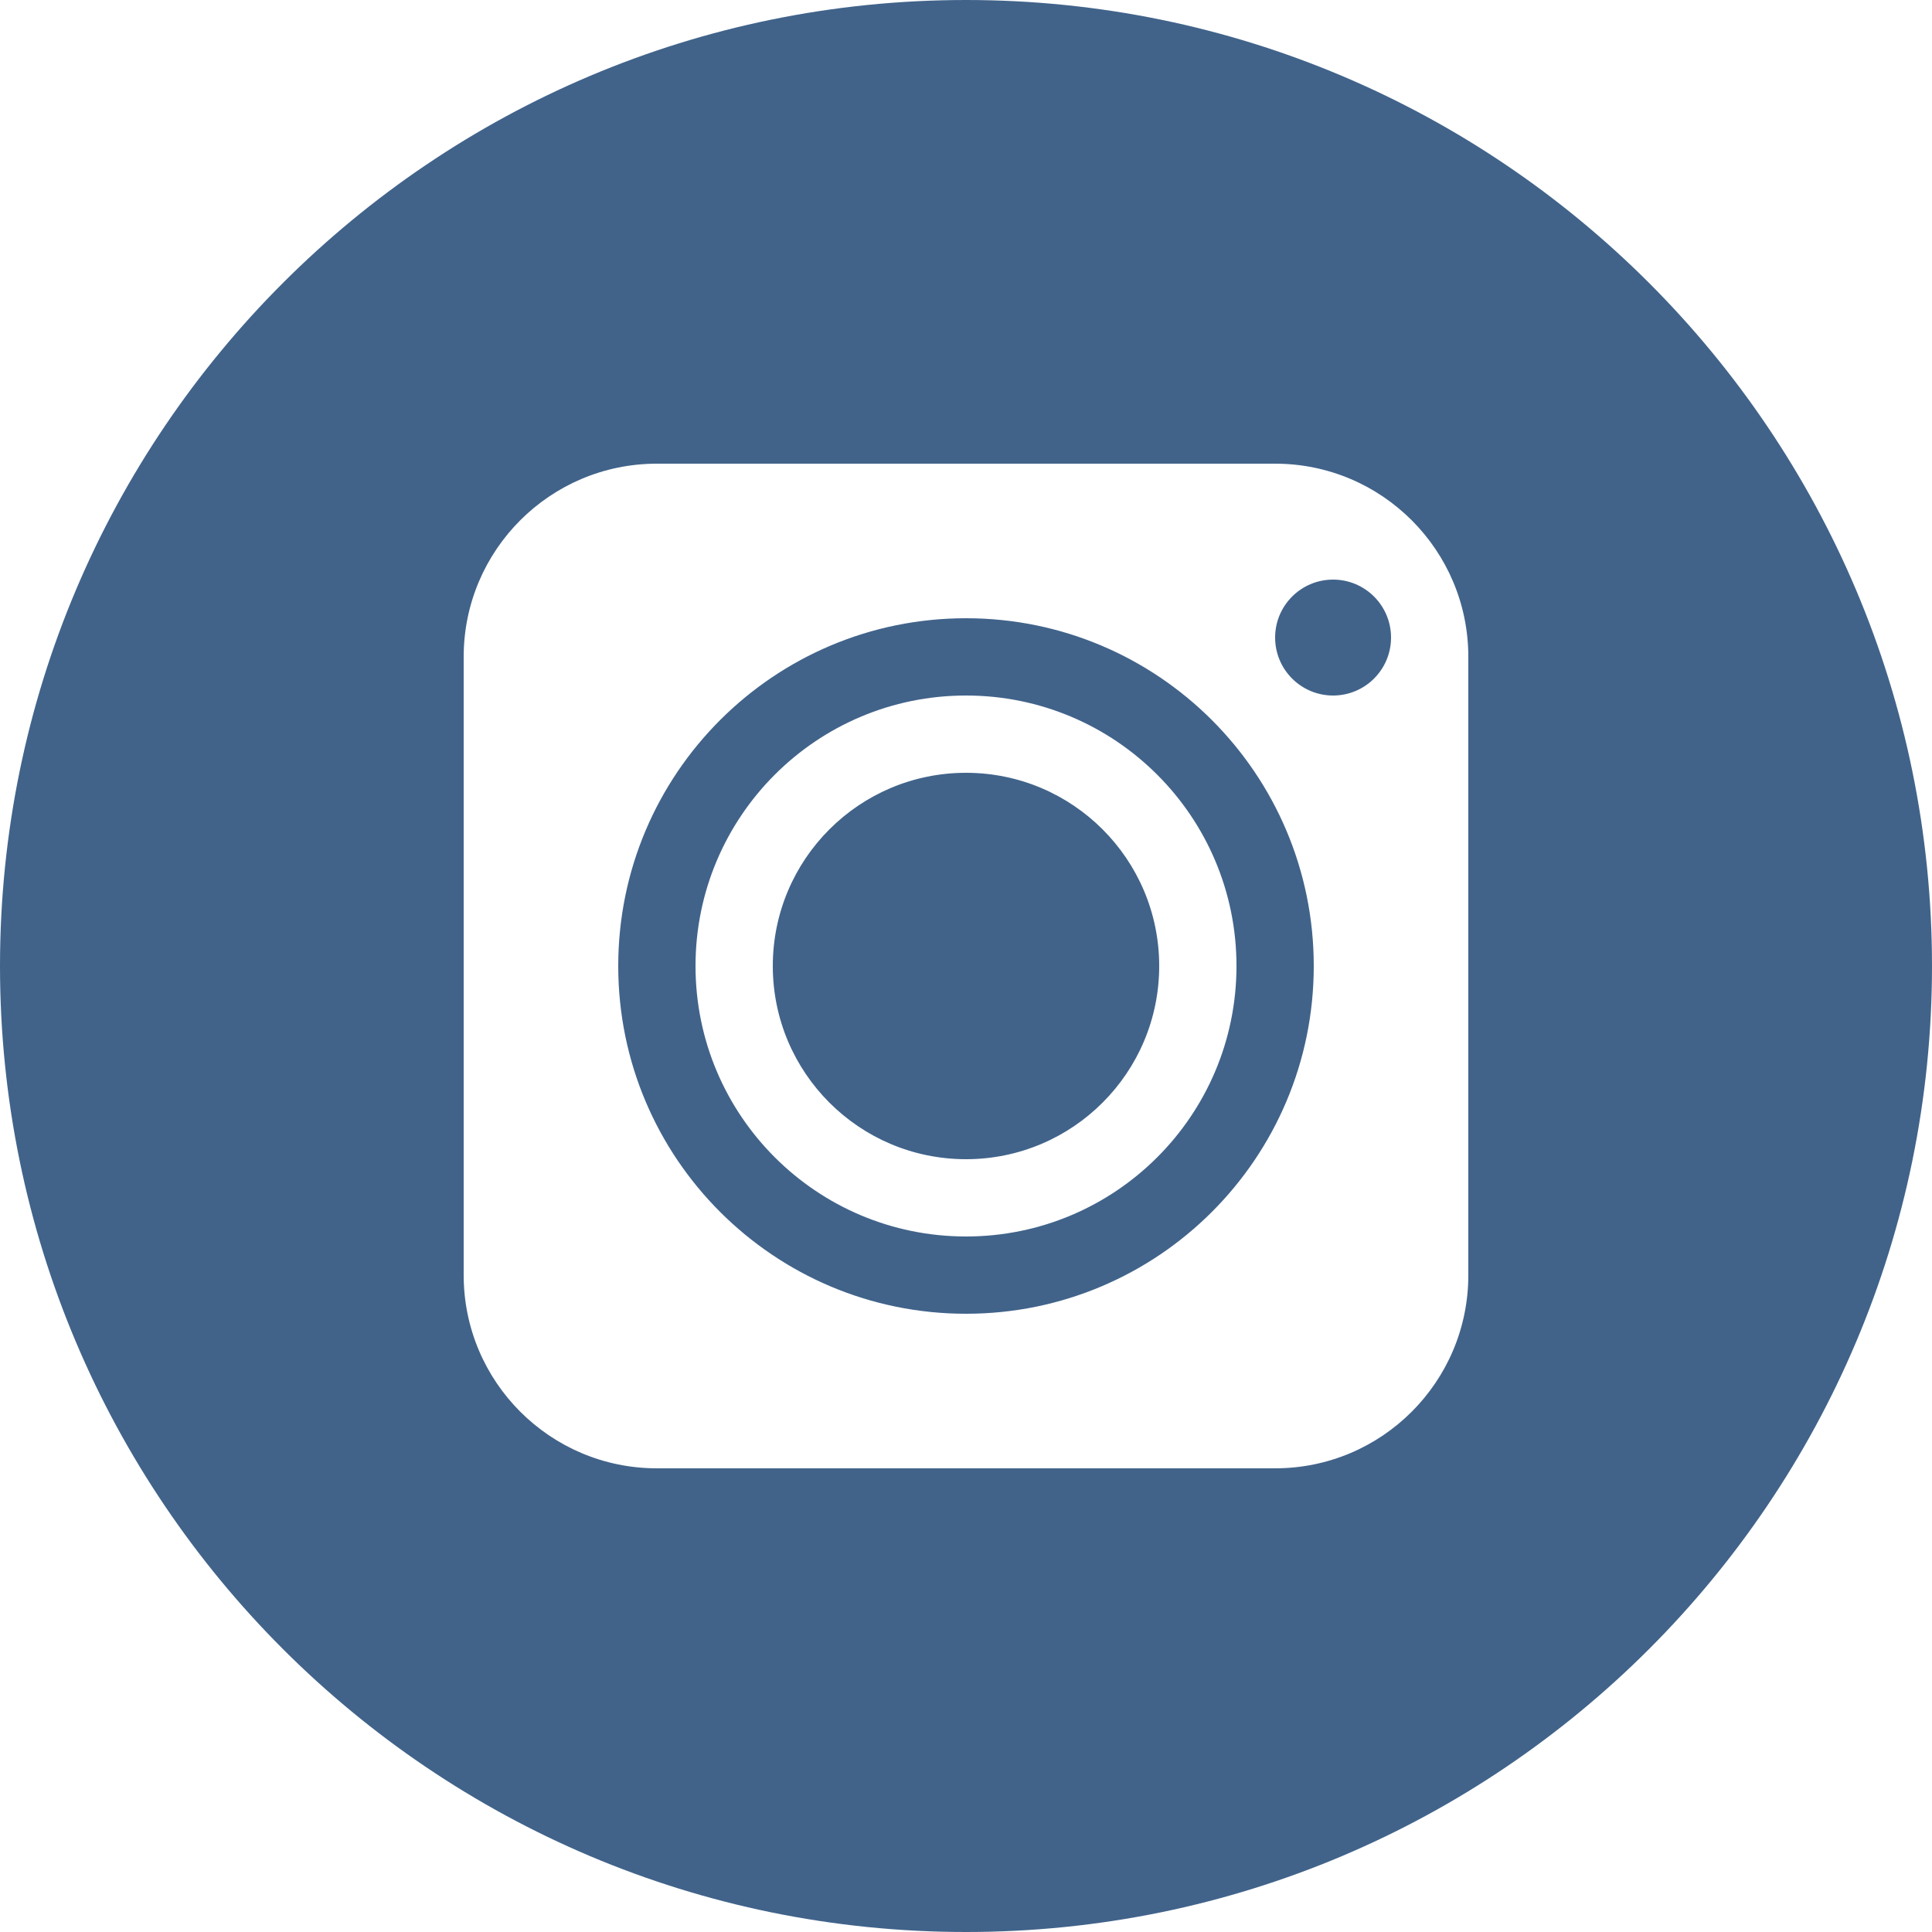 <svg width="50" height="50" viewBox="0 0 50 50" fill="none" xmlns="http://www.w3.org/2000/svg">
<path fill-rule="evenodd" clip-rule="evenodd" d="M25 50C38.807 50 50 38.807 50 25C50 11.193 38.807 0 25 0C11.193 0 0 11.193 0 25C0 38.807 11.193 50 25 50ZM17 12C14.239 12 12 14.239 12 17V33C12 35.761 14.239 38 17 38H33C35.761 38 38 35.761 38 33V17C38 14.239 35.761 12 33 12H17ZM25 34C29.971 34 34 29.971 34 25C34 20.029 29.971 16 25 16C20.029 16 16 20.029 16 25C16 29.971 20.029 34 25 34ZM36 16.5C36 17.328 35.329 18 34.5 18C33.671 18 33 17.328 33 16.5C33 15.672 33.671 15 34.5 15C35.329 15 36 15.672 36 16.5ZM32 25C32 28.866 28.866 32 25 32C21.134 32 18 28.866 18 25C18 21.134 21.134 18 25 18C28.866 18 32 21.134 32 25ZM30 25C30 27.762 27.761 30 25 30C22.239 30 20 27.762 20 25C20 22.238 22.239 20 25 20C27.761 20 30 22.238 30 25Z" fill="#41638A"/>
</svg>
